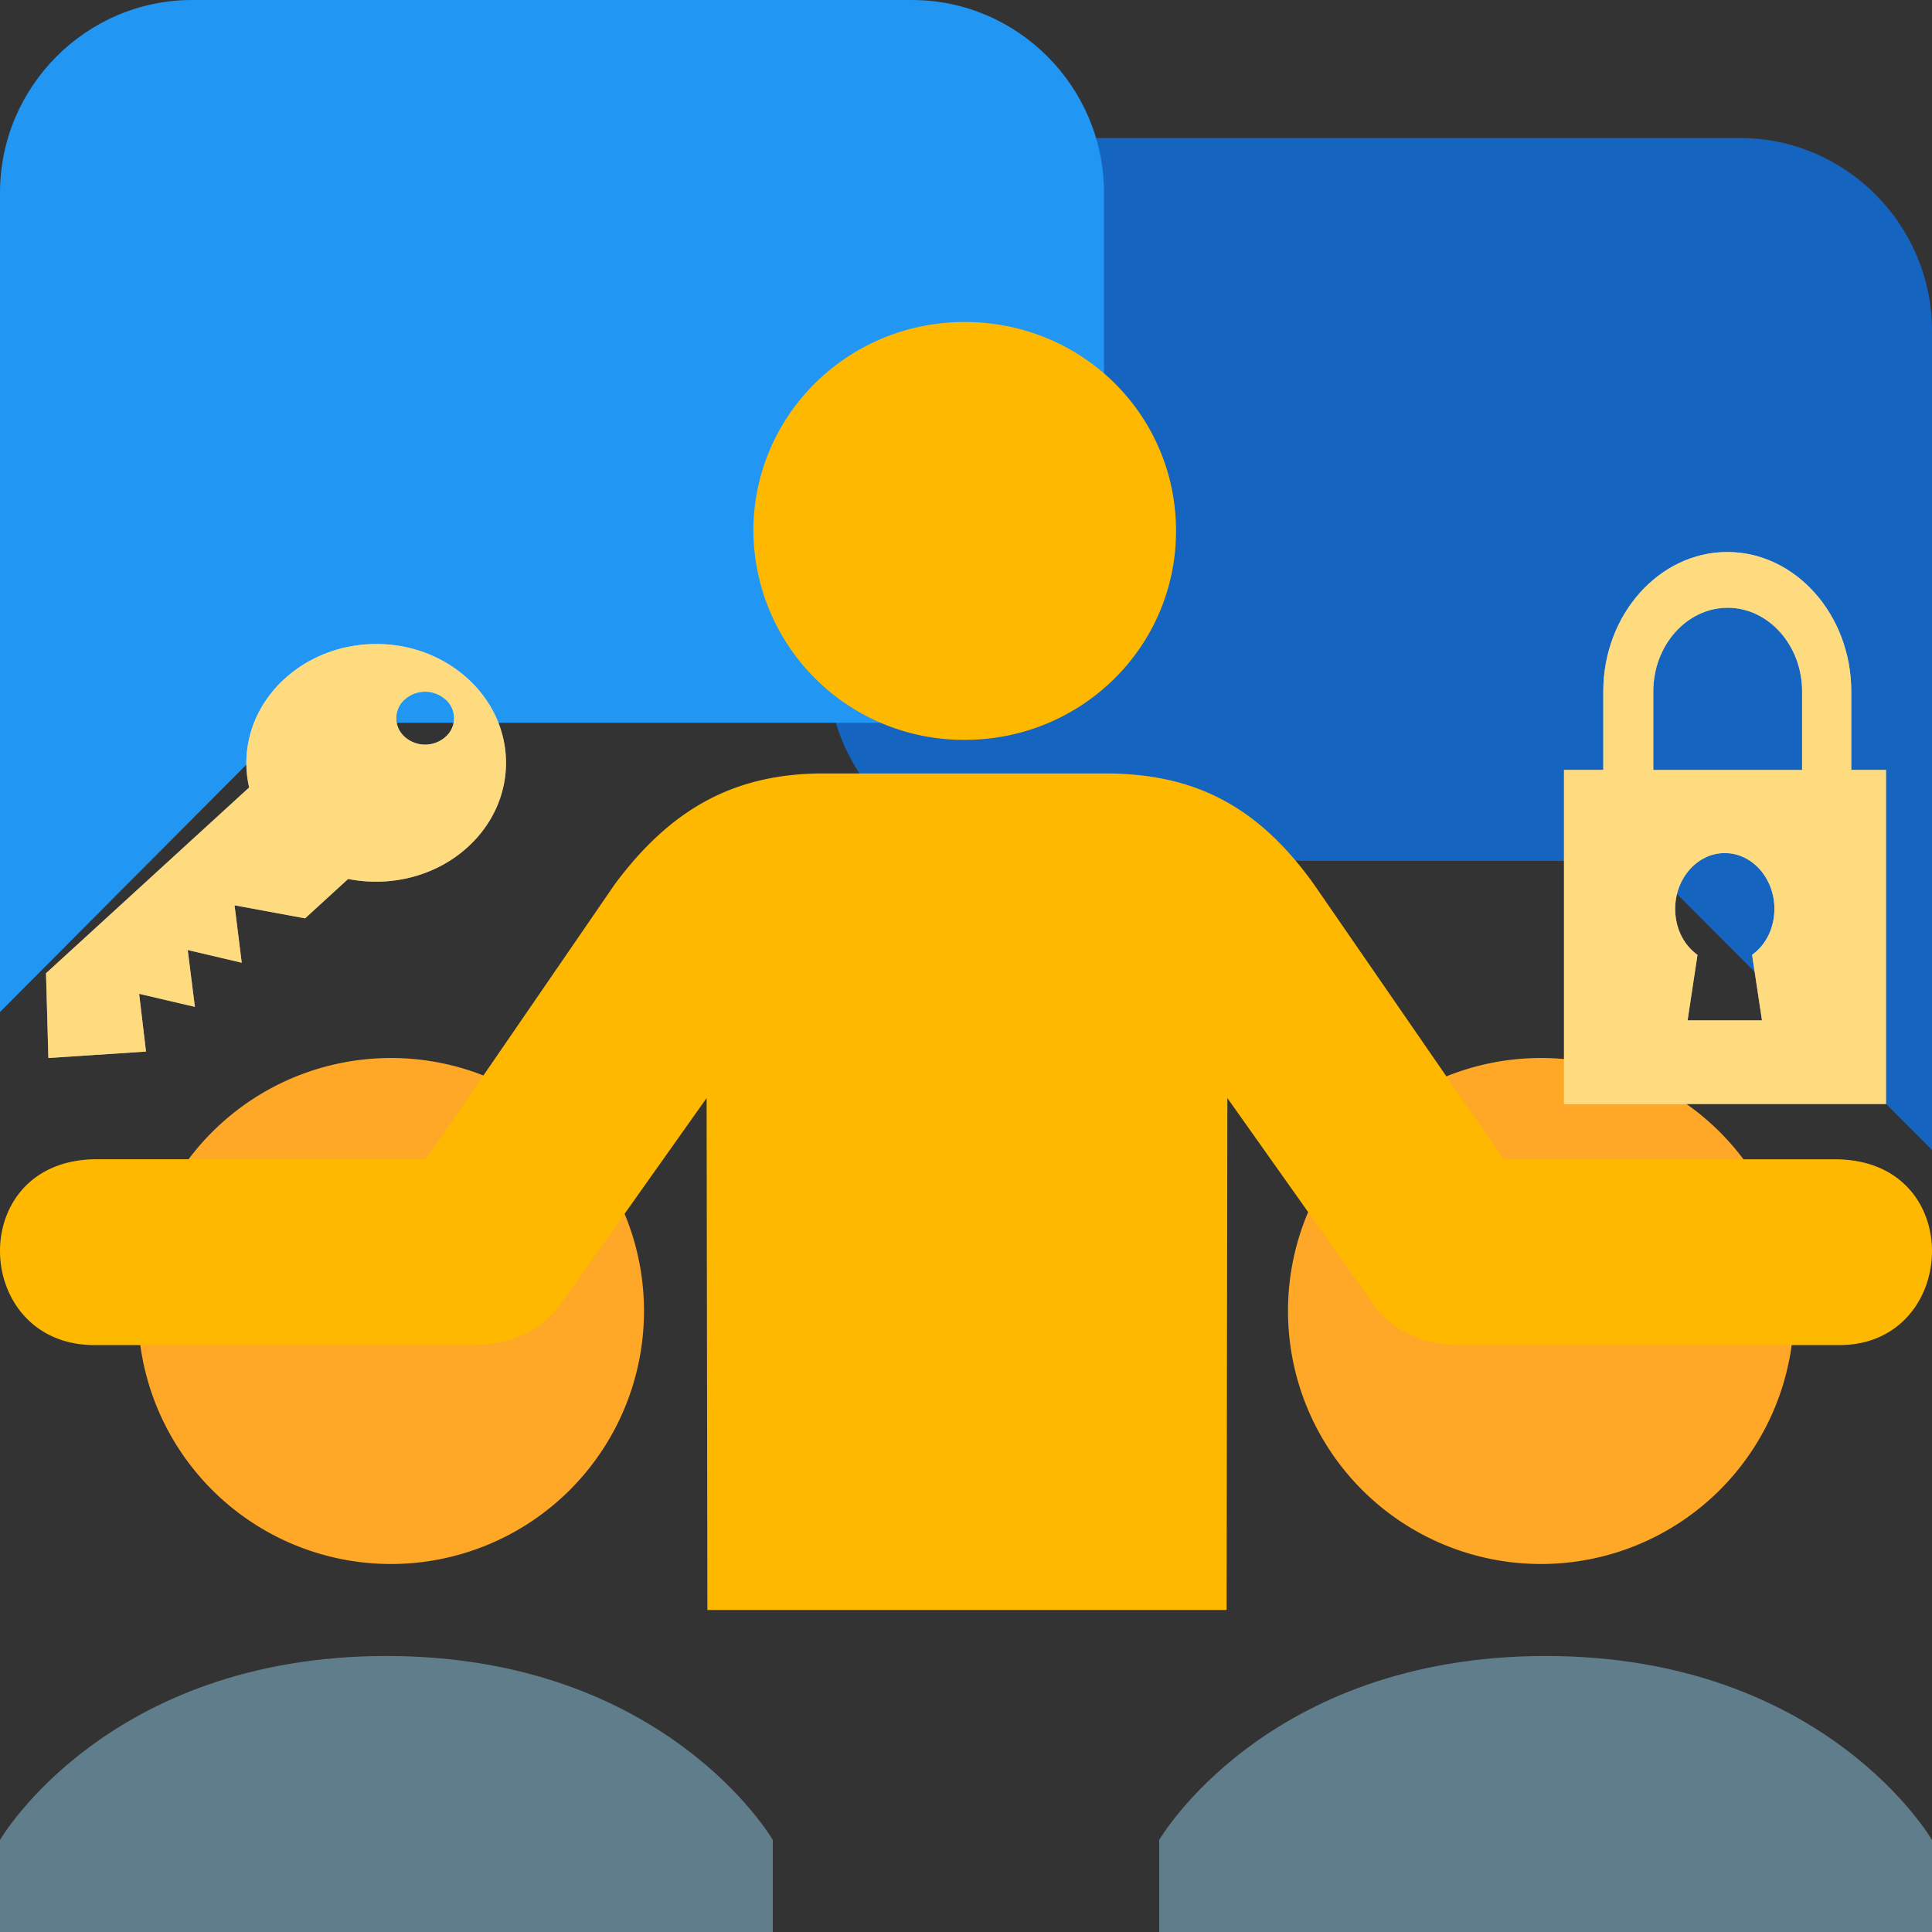 <svg width="42" height="42" fill="none" xmlns="http://www.w3.org/2000/svg"><rect width="100%" height="100%" fill="#333333" stroke="none"/><g clip-path="url(#collaboration_svg__a)"><path d="M22.174 18.714h13.565L42 25V7.19C42 4.886 40.122 3 37.826 3H22.174C19.878 3 18 4.886 18 7.19v7.334c0 2.305 1.878 4.19 4.174 4.19Z" fill="#1565C0"></path><path d="M19.826 15.714H6.261L0 22V4.19C0 1.886 1.878 0 4.174 0h15.652C22.122 0 24 1.886 24 4.19v7.334c0 2.305-1.878 4.19-4.174 4.19Z" fill="#2196F3"></path><path d="M3 28.5a5.5 5.5 0 1 0 11 0 5.5 5.5 0 0 0-11 0ZM28 28.5a5.5 5.5 0 1 0 11 0 5.5 5.5 0 0 0-11 0Z" fill="#FFA726"></path><path d="M16.8 40s-2.31-4-8.4-4S0 40 0 40v2h16.8v-2ZM42 40s-2.31-4-8.4-4-8.4 4-8.4 4v2H42v-2Z" fill="#607D8B"></path></g><defs><clipPath id="collaboration_svg__a"><path fill="#fff" d="M0 0h42v42H0z"></path></clipPath></defs><svg width="42" height="42" fill="none" xmlns="http://www.w3.org/2000/svg"><path d="M20.972 16.084c2.544 0 4.594-2.027 4.594-4.542C25.566 9.028 23.532 7 20.972 7c-2.543 0-4.594 2.028-4.594 4.542a4.571 4.571 0 0 0 4.594 4.542ZM10.308 29.241H2.055c-2.674 0-2.822-4.04.05-4.04h7.153l4.101-5.97c1.214-1.638 2.593-2.417 4.545-2.417h6.12c1.953 0 3.33.714 4.545 2.418l4.118 5.97h7.203c2.887 0 2.707 4.039.098 4.039h-8.253c-.656 0-1.444-.227-1.903-.925l-3.15-4.445L26.665 35H15.378l-.017-11.129-3.15 4.445c-.46.681-1.247.925-1.903.925Z" fill="#FFB800"></path><path d="m3.174 22.86-.149-1.255 1.212.283-.156-1.235 1.174.276-.156-1.248 1.533.283.936-.856c.906.18 1.894-.048 2.603-.696 1.104-1.01 1.107-2.643 0-3.656-1.108-1.014-2.887-1.003-3.987.003-.701.641-.958 1.538-.768 2.36L1 21.158 1.052 23l2.122-.14Zm5.624-6.842a.541.541 0 0 1 0-.812.668.668 0 0 1 .888 0 .538.538 0 0 1 0 .812.667.667 0 0 1-.888 0Z" fill="#fff"></path><path d="m3.174 22.86-.149-1.255 1.212.283-.156-1.235 1.174.276-.156-1.248 1.533.283.936-.856c.906.18 1.894-.048 2.603-.696 1.104-1.01 1.107-2.643 0-3.656-1.108-1.014-2.887-1.003-3.987.003-.701.641-.958 1.538-.768 2.36L1 21.158 1.052 23l2.122-.14Zm5.624-6.842a.541.541 0 0 1 0-.812.668.668 0 0 1 .888 0 .538.538 0 0 1 0 .812.667.667 0 0 1-.888 0Z" fill="#FFB800" fill-opacity="0.5"></path><path d="M41 16.737V24h-7v-7.263h.854V15.03c0-1.666 1.213-3.03 2.696-3.03 1.482 0 2.695 1.364 2.695 3.03v1.707H41Zm-2.911 4.02c.296-.212.485-.575.485-1 0-.666-.485-1.212-1.078-1.212-.594 0-1.079.546-1.079 1.213 0 .424.189.788.485 1l-.215 1.424h1.617l-.215-1.424Zm1.087-5.727c0-1-.728-1.818-1.618-1.818-.89 0-1.617.819-1.617 1.819v1.707h3.235V15.03Z" fill="#fff"></path><path d="M41 16.737V24h-7v-7.263h.854V15.03c0-1.666 1.213-3.03 2.696-3.03 1.482 0 2.695 1.364 2.695 3.03v1.707H41Zm-2.911 4.02c.296-.212.485-.575.485-1 0-.666-.485-1.212-1.078-1.212-.594 0-1.079.546-1.079 1.213 0 .424.189.788.485 1l-.215 1.424h1.617l-.215-1.424Zm1.087-5.727c0-1-.728-1.818-1.618-1.818-.89 0-1.617.819-1.617 1.819v1.707h3.235V15.03Z" fill="#FFB800" fill-opacity="0.5"></path></svg></svg>